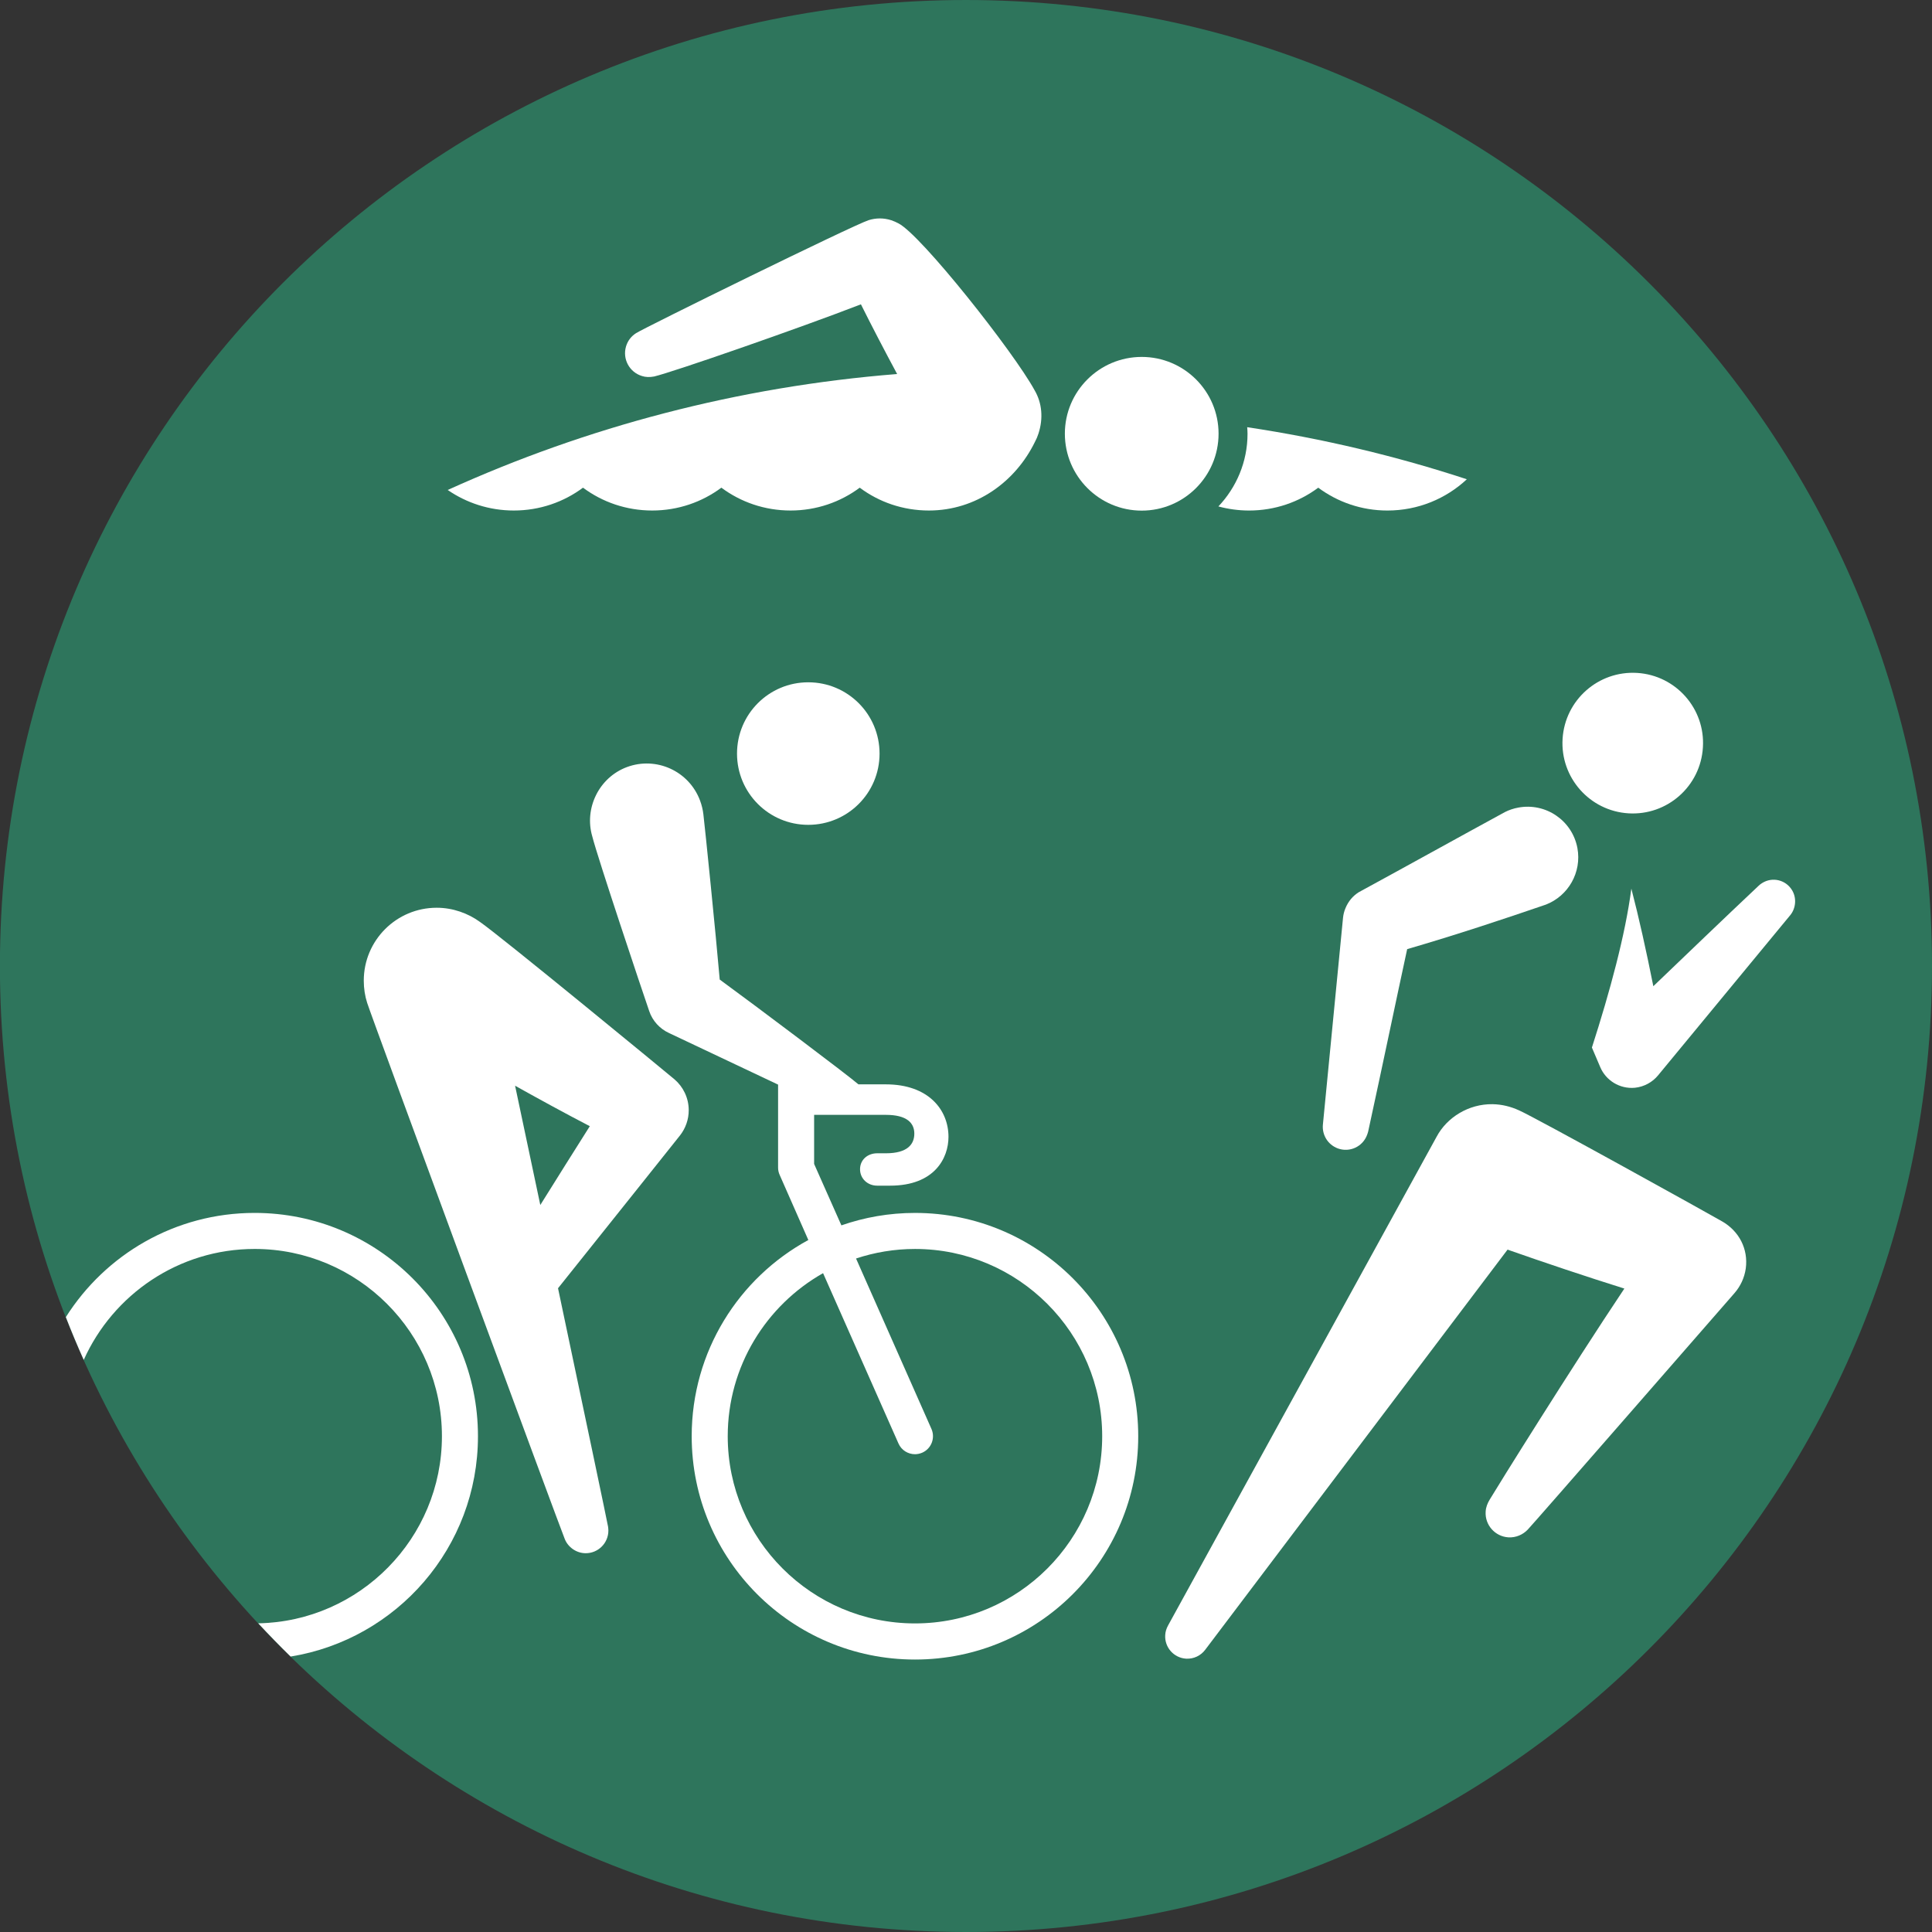 <?xml version="1.0" encoding="UTF-8" standalone="no"?>
<!-- Created with Inkscape (http://www.inkscape.org/) -->

<svg
   xmlns:dc="http://purl.org/dc/elements/1.1/"
   xmlns:cc="http://creativecommons.org/ns#"
   xmlns:rdf="http://www.w3.org/1999/02/22-rdf-syntax-ns#"
   xmlns:svg="http://www.w3.org/2000/svg"
   xmlns="http://www.w3.org/2000/svg"
   xmlns:sodipodi="http://sodipodi.sourceforge.net/DTD/sodipodi-0.dtd"
   xmlns:inkscape="http://www.inkscape.org/namespaces/inkscape"
   width="250"
   height="250"
   viewBox="0 0 66.146 66.146"
   version="1.1"
   id="svg1422"
   inkscape:version="0.92.4 (5da689c313, 2019-01-14)"
   sodipodi:docname="triathlon.svg">
  <rect x="0" y="0" width="66.146" height="66.146" fill="#333333" stroke="none"/>
  <defs
     id="defs1416" />
  <sodipodi:namedview
     id="base"
     pagecolor="#ffffff"
     bordercolor="#666666"
     borderopacity="1.0"
     inkscape:pageopacity="0.0"
     inkscape:pageshadow="2"
     inkscape:zoom="1.3753271"
     inkscape:cx="210.74547"
     inkscape:cy="90.319116"
     inkscape:document-units="mm"
     inkscape:current-layer="layer1"
     showgrid="false"
     units="px"
     inkscape:pagecheckerboard="true"
     inkscape:window-width="1366"
     inkscape:window-height="705"
     inkscape:window-x="-8"
     inkscape:window-y="-8"
     inkscape:window-maximized="1"
     showguides="false" />
  <g
     inkscape:label="Layer 1"
     inkscape:groupmode="layer"
     id="layer1"
     transform="translate(0,-230.854)">
    <g
       id="g1777"
       transform="matrix(2.917,0,0,-2.917,66.146,263.927)"
       style="fill:#2e755c;fill-opacity:1;stroke-width:0.121">
      <path
         d="m 0,0 c 0,-6.262 -5.077,-11.338 -11.338,-11.338 -6.263,0 -11.339,5.076 -11.339,11.338 0,6.262 5.076,11.338 11.339,11.338 C -5.077,11.338 0,6.262 0,0"
         style="fill:#2e755c;fill-opacity:1;fill-rule:nonzero;stroke:none;stroke-width:0.121"
         id="path1779"
         inkscape:connector-curvature="0" />
    </g>
    <g
       id="g1781"
       transform="matrix(2.917,0,0,-2.917,17.635,268.026)"
       style="stroke-width:0.121">
      <path
         d="M 0,0 C 0.283,-0.158 0.577,-0.319 0.877,-0.475 0.696,-0.761 0.488,-1.092 0.296,-1.4 0.191,-0.9 0.088,-0.417 0,0 M -1.736,0.972 C -1.687,0.814 0.536,-5.21 0.583,-5.32 0.62,-5.414 0.717,-5.487 0.829,-5.487 c 0.147,0 0.266,0.119 0.266,0.266 0,0.016 -0.002,0.032 -0.004,0.047 -0.005,0.036 -0.283,1.356 -0.587,2.797 0.594,0.744 1.415,1.771 1.432,1.794 0.064,0.082 0.103,0.186 0.102,0.299 -10e-4,0.143 -0.066,0.272 -0.166,0.358 -0.07,0.06 -2.051,1.689 -2.285,1.849 -0.139,0.101 -0.318,0.166 -0.507,0.166 -0.473,0 -0.856,-0.383 -0.856,-0.856 0,-0.091 0.014,-0.181 0.04,-0.261"
         style="fill:#ffffff;fill-opacity:1;fill-rule:nonzero;stroke:none;stroke-width:0.121"
         id="path1783"
         inkscape:connector-curvature="0" />
    </g>
    <g
       id="g1785"
       transform="matrix(2.917,0,0,-2.917,31.327,286.435)"
       style="stroke-width:0.121">
      <path
         d="m 0,0 c -1.212,0 -2.198,0.985 -2.198,2.197 0,0.82 0.451,1.536 1.119,1.914 L -0.194,2.112 C -0.159,2.032 -0.081,1.986 0,1.986 c 0.028,0 0.057,0.006 0.085,0.018 0.107,0.047 0.155,0.172 0.108,0.279 l -0.885,2 C -0.475,4.355 -0.242,4.395 0,4.395 1.212,4.395 2.197,3.409 2.197,2.197 2.197,0.985 1.212,0 0,0 m -0.664,6.327 c -0.122,0.106 -1.19,0.91 -1.628,1.23 -0.045,0.524 -0.173,1.786 -0.192,1.941 -0.006,0.051 -0.019,0.107 -0.039,0.16 -0.129,0.346 -0.513,0.521 -0.858,0.393 C -3.711,9.928 -3.884,9.565 -3.788,9.238 -3.726,8.99 -3.201,7.422 -3.12,7.188 -3.081,7.071 -2.994,6.978 -2.886,6.929 L -1.607,6.324 V 5.348 c 0,-0.029 0.007,-0.059 0.019,-0.085 L -1.252,4.5 C -2.068,4.056 -2.621,3.192 -2.621,2.197 c 0,-1.447 1.173,-2.621 2.621,-2.621 1.447,0 2.62,1.174 2.62,2.621 0,1.447 -1.173,2.621 -2.62,2.621 -0.304,0 -0.594,-0.052 -0.864,-0.146 l -0.32,0.721 v 0.576 h 0.842 c 0.246,0 0.334,-0.095 0.334,-0.22 0,-0.125 -0.08,-0.231 -0.334,-0.231 h -0.102 c -0.112,0 -0.201,-0.076 -0.201,-0.187 0,-0.111 0.089,-0.193 0.201,-0.193 h 0.152 c 0.523,0 0.685,0.325 0.685,0.573 0,0.316 -0.234,0.616 -0.735,0.616"
         style="fill:#ffffff;fill-opacity:1;fill-rule:nonzero;stroke:none;stroke-width:0.121"
         id="path1787"
         inkscape:connector-curvature="0" />
    </g>
    <g
       id="g1789"
       transform="matrix(2.917,0,0,-2.917,27.672,259.094)"
       style="stroke-width:0.121">
      <path
         d="M 0,0 C 0.463,0 0.837,0.374 0.837,0.836 0.837,1.299 0.463,1.673 0,1.673 -0.462,1.673 -0.836,1.299 -0.836,0.836 -0.836,0.374 -0.462,0 0,0"
         style="fill:#ffffff;fill-opacity:1;fill-rule:nonzero;stroke:none;stroke-width:0.121"
         id="path1791"
         inkscape:connector-curvature="0" />
    </g>
    <g
       id="g1793"
       transform="matrix(2.917,0,0,-2.917,22.396,243.744)"
       style="stroke-width:0.121">
      <path
         d="M 0,0 C 0.221,0.052 1.687,0.561 2.427,0.847 2.547,0.606 2.702,0.308 2.852,0.029 0.983,-0.12 -0.793,-0.592 -2.423,-1.332 c 0.221,-0.152 0.488,-0.241 0.776,-0.241 0.304,0 0.585,0.099 0.812,0.268 0.227,-0.169 0.508,-0.268 0.812,-0.268 0.304,0 0.585,0.099 0.812,0.268 0.227,-0.169 0.508,-0.268 0.812,-0.268 0.304,0 0.585,0.099 0.812,0.268 0.226,-0.169 0.507,-0.268 0.812,-0.268 0.554,0 1.016,0.338 1.244,0.805 0.017,0.031 0.031,0.064 0.042,0.099 0.057,0.175 0.043,0.357 -0.046,0.508 C 4.222,0.285 3.133,1.664 2.866,1.798 2.84,1.812 2.812,1.824 2.783,1.834 2.693,1.863 2.601,1.861 2.518,1.835 2.342,1.78 -0.126,0.567 -0.213,0.508 -0.268,0.473 -0.31,0.42 -0.33,0.353 -0.374,0.205 -0.29,0.049 -0.141,0.005 -0.101,-0.008 -0.051,-0.01 0,0"
         style="fill:#ffffff;fill-opacity:1;fill-rule:nonzero;stroke:none;stroke-width:0.121"
         id="path1795"
         inkscape:connector-curvature="0" />
    </g>
    <g
       id="g1797"
       transform="matrix(2.917,0,0,-2.917,42.7,245.48)"
       style="stroke-width:0.121">
      <path
         d="m 0,0 c 0.002,-0.025 0.004,-0.051 0.004,-0.077 0,-0.33 -0.131,-0.63 -0.342,-0.853 0.115,-0.031 0.236,-0.048 0.36,-0.048 0.304,0 0.585,0.099 0.812,0.268 0.228,-0.169 0.508,-0.268 0.812,-0.268 0.36,0 0.688,0.139 0.932,0.367 C 1.746,-0.338 0.885,-0.133 0,0"
         style="fill:#ffffff;fill-opacity:1;fill-rule:nonzero;stroke:none;stroke-width:0.121"
         id="path1799"
         inkscape:connector-curvature="0" />
    </g>
    <g
       id="g1801"
       transform="matrix(2.917,0,0,-2.917,39.089,243.074)"
       style="stroke-width:0.121">
      <path
         d="m 0,0 c -0.498,0 -0.902,-0.404 -0.902,-0.901 0,-0.498 0.404,-0.903 0.902,-0.903 0.498,0 0.902,0.405 0.902,0.903 C 0.902,-0.404 0.498,0 0,0"
         style="fill:#ffffff;fill-opacity:1;fill-rule:nonzero;stroke:none;stroke-width:0.121"
         id="path1803"
         inkscape:connector-curvature="0" />
    </g>
    <g
       id="g1805"
       transform="matrix(2.917,0,0,-2.917,54.788,267.39)"
       style="stroke-width:0.121">
      <path
         d="m 0,0 c 0.066,-0.156 0.228,-0.258 0.406,-0.242 0.11,0.011 0.208,0.067 0.272,0.145 L 2.231,1.785 C 2.294,1.862 2.309,1.984 2.25,2.079 2.177,2.198 2.022,2.236 1.902,2.162 1.887,2.153 1.872,2.142 1.86,2.13 1.431,1.726 1.018,1.328 0.623,0.95 0.54,1.366 0.454,1.754 0.365,2.095 0.294,1.552 0.114,0.889 -0.098,0.23"
         style="fill:#ffffff;fill-opacity:1;fill-rule:nonzero;stroke:none;stroke-width:0.121"
         id="path1807"
         inkscape:connector-curvature="0" />
    </g>
    <g
       id="g1809"
       transform="matrix(2.917,0,0,-2.917,51.526,258.656)"
       style="stroke-width:0.121">
      <path
         d="m 0,0 c -0.533,-0.29 -1.159,-0.638 -1.718,-0.942 -0.068,-0.044 -0.12,-0.104 -0.154,-0.186 -0.016,-0.038 -0.025,-0.075 -0.029,-0.114 l -0.236,-2.426 c -0.012,-0.12 0.057,-0.236 0.175,-0.28 0.139,-0.051 0.293,0.02 0.344,0.16 0.005,0.012 0.008,0.024 0.012,0.037 0.176,0.808 0.326,1.534 0.458,2.142 0.574,0.167 1.134,0.353 1.629,0.523 0.262,0.102 0.422,0.378 0.369,0.664 C 0.789,-0.099 0.478,0.113 0.155,0.052 0.1,0.042 0.045,0.023 0,0"
         style="fill:#ffffff;fill-opacity:1;fill-rule:nonzero;stroke:none;stroke-width:0.121"
         id="path1811"
         inkscape:connector-curvature="0" />
    </g>
    <g
       id="g1813"
       transform="matrix(2.917,0,0,-2.917,58.962,272.672)"
       style="stroke-width:0.121">
      <path
         d="M 0,0 C -0.104,0.062 -2.2,1.224 -2.385,1.304 -2.482,1.348 -2.584,1.374 -2.695,1.376 -2.977,1.38 -3.231,1.22 -3.351,0.995 l -3.154,-5.74 c -0.018,-0.034 -0.03,-0.07 -0.032,-0.11 -0.009,-0.144 0.101,-0.268 0.245,-0.277 0.09,-0.005 0.173,0.036 0.224,0.104 l 3.549,4.697 c 0.438,-0.154 0.93,-0.319 1.371,-0.457 -0.621,-0.929 -1.494,-2.331 -1.58,-2.476 -0.027,-0.045 -0.045,-0.089 -0.048,-0.142 -0.01,-0.157 0.11,-0.292 0.267,-0.302 0.089,-0.005 0.171,0.032 0.227,0.091 0.04,0.038 2.391,2.735 2.426,2.775 0.069,0.079 0.117,0.178 0.133,0.29 C 0.308,-0.322 0.197,-0.113 0,0"
         style="fill:#ffffff;fill-opacity:1;fill-rule:nonzero;stroke:none;stroke-width:0.121"
         id="path1815"
         inkscape:connector-curvature="0" />
    </g>
    <g
       id="g1817"
       transform="matrix(2.917,0,0,-2.917,55.753,258.7)"
       style="stroke-width:0.121">
      <path
         d="M 0,0 C 0.455,-0.028 0.847,0.318 0.874,0.774 0.903,1.228 0.557,1.62 0.102,1.648 -0.353,1.676 -0.745,1.33 -0.773,0.874 -0.801,0.42 -0.455,0.028 0,0"
         style="fill:#ffffff;fill-opacity:1;fill-rule:nonzero;stroke:none;stroke-width:0.121"
         id="path1819"
         inkscape:connector-curvature="0" />
    </g>
    <g
       id="g1821"
       transform="matrix(2.917,0,0,-2.917,16.364,280.026)"
       style="stroke-width:0.121">
      <path
         d="m 0,0 c 0,1.448 -1.174,2.621 -2.621,2.621 -0.934,0 -1.752,-0.489 -2.216,-1.223 0.066,-0.17 0.136,-0.337 0.21,-0.502 0.344,0.766 1.113,1.302 2.006,1.302 1.212,0 2.198,-0.986 2.198,-2.198 0,-1.197 -0.964,-2.174 -2.156,-2.196 0.124,-0.133 0.25,-0.263 0.38,-0.39 C -0.952,-2.384 0,-1.304 0,0"
         style="fill:#ffffff;fill-opacity:1;fill-rule:nonzero;stroke:none;stroke-width:0.121"
         id="path1823"
         inkscape:connector-curvature="0" />
    </g>
  </g>
</svg>
